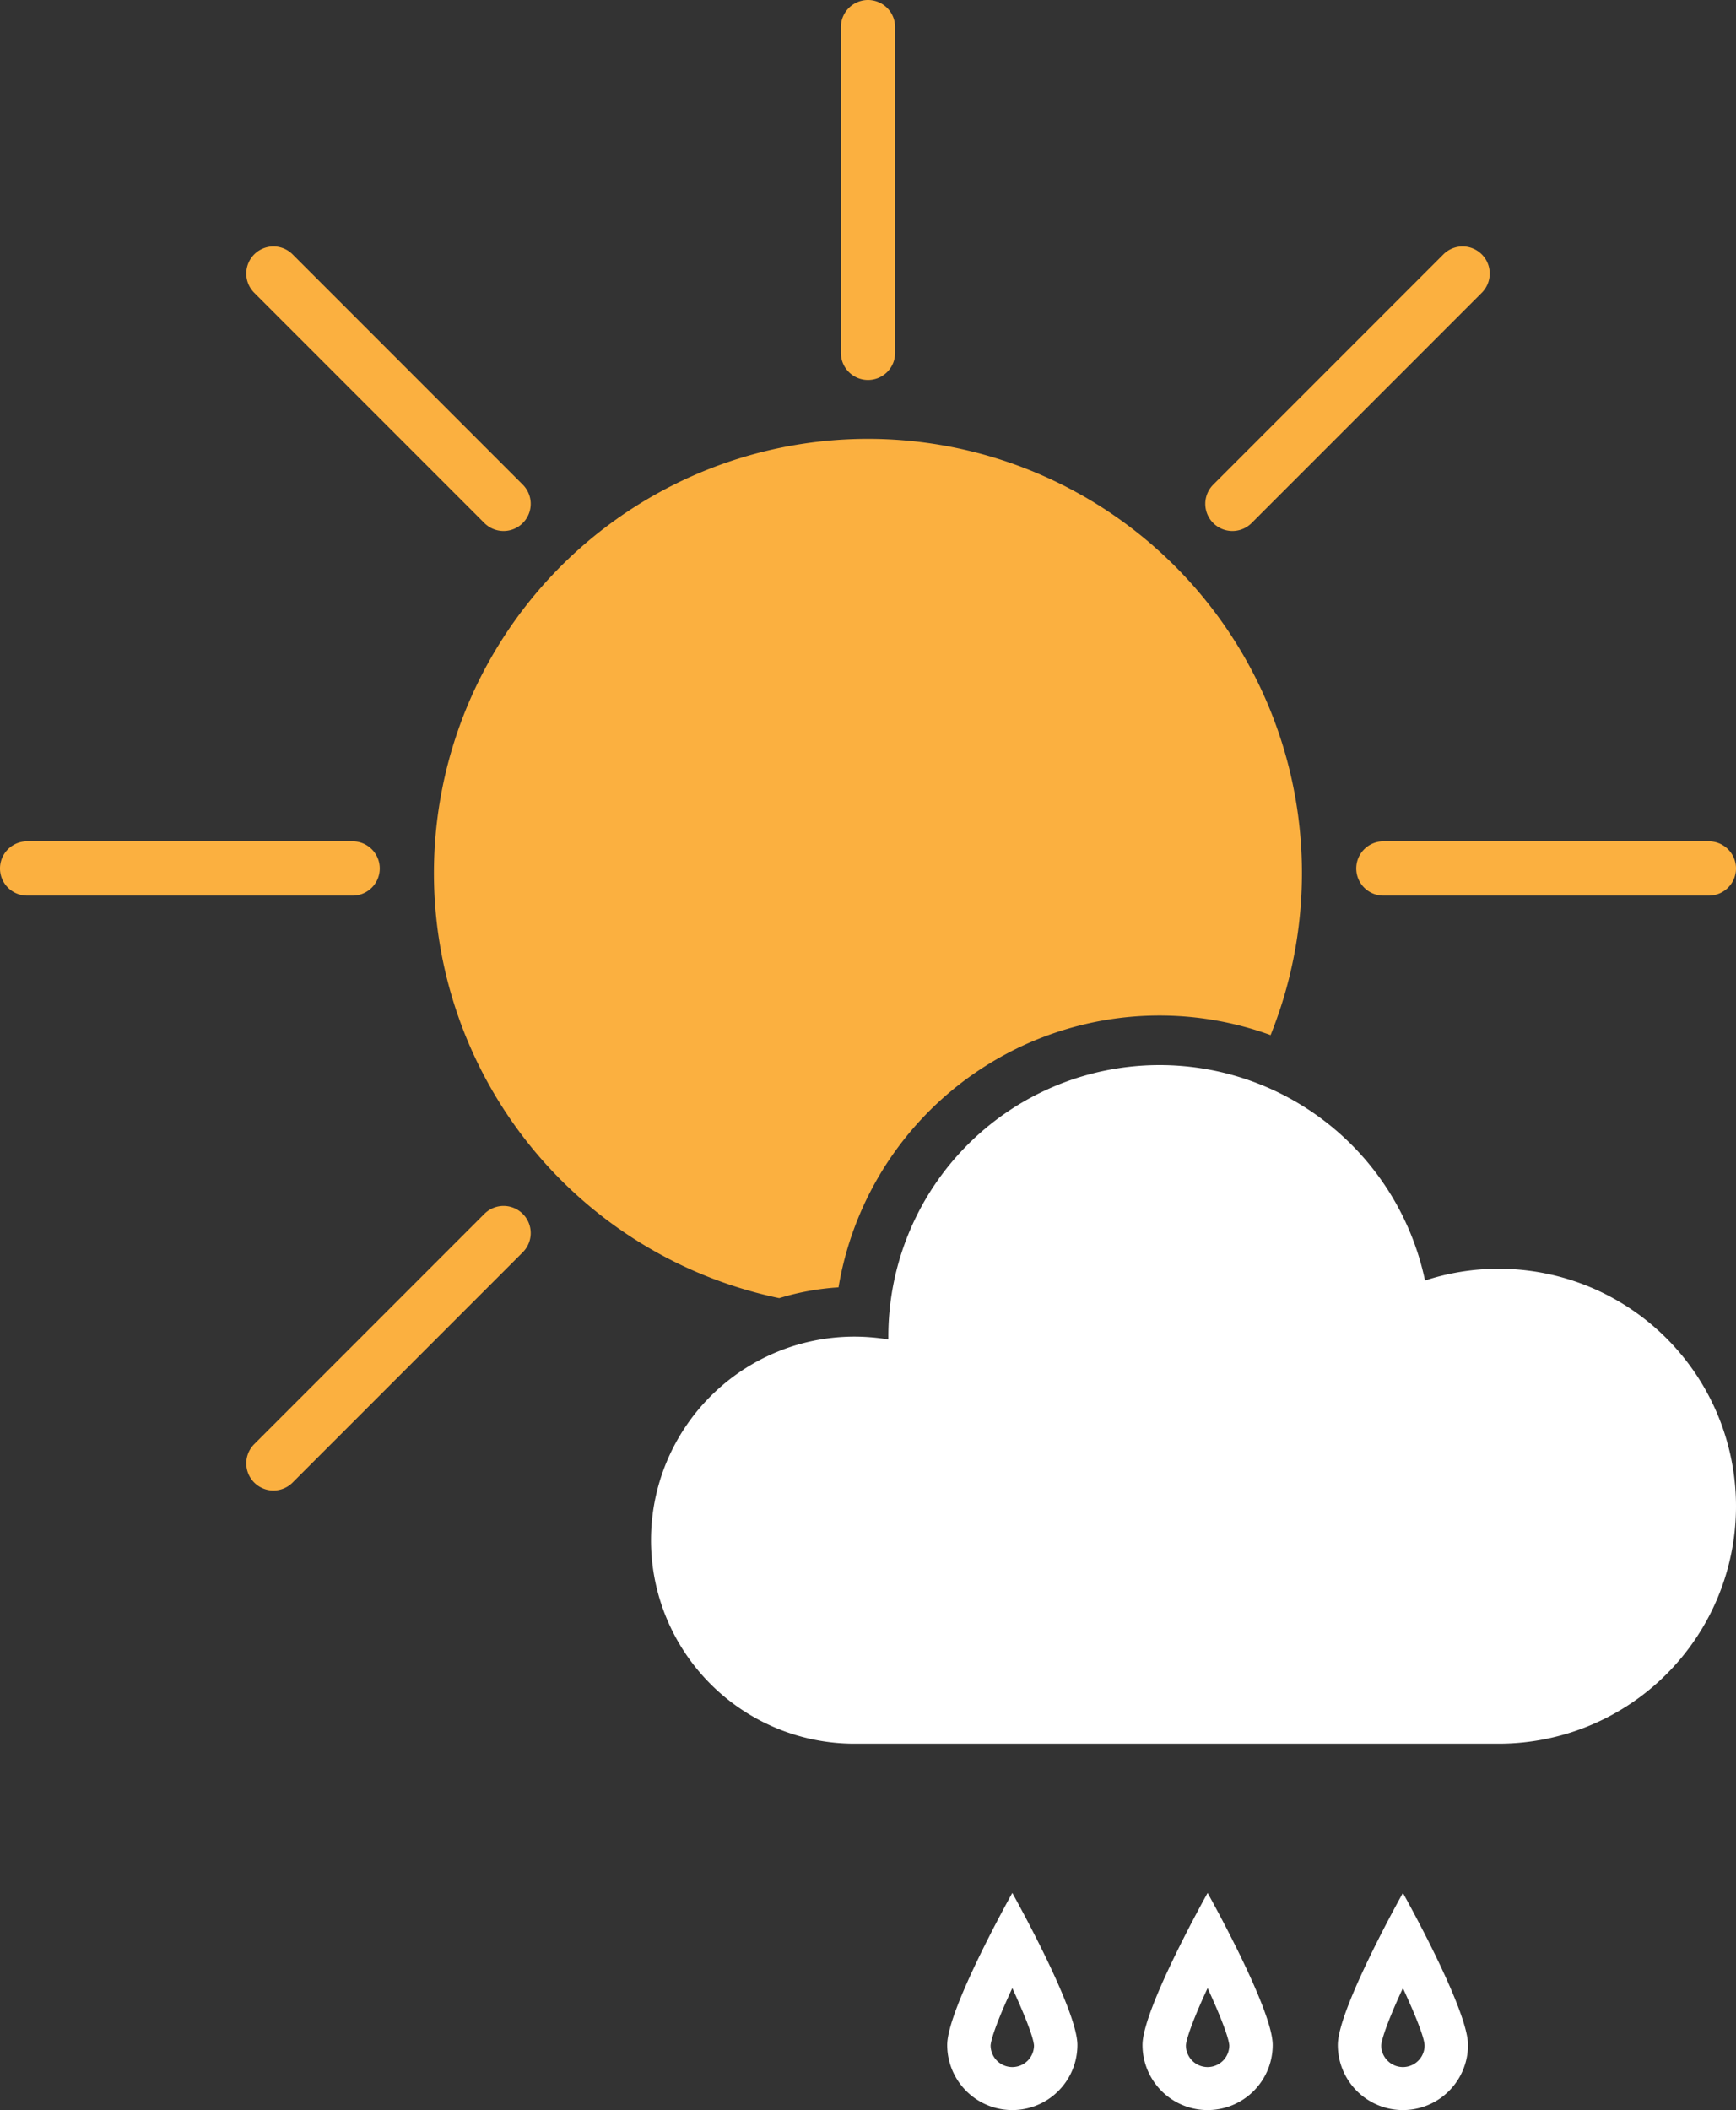 <svg xmlns="http://www.w3.org/2000/svg" viewBox="0 0 256 311"><rect x="0" y="0" width="256" height="311" fill="#333333" stroke="none"/><defs><style>.cls-1{fill:#fbb040;}.cls-2{fill:#fff;}</style></defs><title>rain_slight_day</title><g id="Layer_2" data-name="Layer 2"><g id="Layer_1-2" data-name="Layer 1"><path class="cls-1" d="M128,56a4,4,0,0,0,4-4V4a4,4,0,0,0-8,0V52A4,4,0,0,0,128,56Z"/><path class="cls-1" d="M200,128a4,4,0,0,0,4,4h48a4,4,0,0,0,0-8H204A4,4,0,0,0,200,128Z"/><path class="cls-1" d="M56,128a4,4,0,0,0-4-4H4a4,4,0,0,0,0,8H52A4,4,0,0,0,56,128Z"/><path class="cls-1" d="M71.43,77.09a4,4,0,0,0,5.66-5.66L43.15,37.49a4,4,0,0,0-5.66,5.66Z"/><path class="cls-1" d="M71.43,178.91,37.49,212.85a4,4,0,1,0,5.66,5.66l33.94-33.94a4,4,0,0,0-5.66-5.66Z"/><path class="cls-1" d="M184.57,77.09l33.94-33.94a4,4,0,1,0-5.66-5.66L178.91,71.43a4,4,0,0,0,5.66,5.66Z"/><path class="cls-2" d="M221,187a34.84,34.84,0,0,0-10.86,1.73A40,40,0,0,0,131,197c0,.14,0,.28,0,.42a30.61,30.61,0,0,0-5-.42,30,30,0,0,0,0,60h95a35,35,0,0,0,0-70Z"/><path class="cls-1" d="M123.65,189.74a48,48,0,0,1,63.72-37.18,64,64,0,1,0-72.46,38.77A37.69,37.69,0,0,1,123.65,189.74Z"/><path class="cls-2" d="M168.48,301.4a9.6,9.6,0,1,0,19.2,0c0-5.3-9.6-22.4-9.6-22.4S168.48,296.1,168.48,301.4Zm12.8.06a3.2,3.2,0,0,1-6.4,0c.12-1.28,1.37-4.5,3.2-8.44C179.91,297,181.16,300.18,181.28,301.46Z"/><path class="cls-2" d="M197.28,301.4a9.6,9.6,0,0,0,19.2,0c0-5.3-9.6-22.4-9.6-22.4S197.28,296.1,197.28,301.4Zm12.8.06a3.2,3.2,0,0,1-6.4,0c.12-1.28,1.37-4.5,3.2-8.44C208.71,297,210,300.18,210.08,301.46Z"/><path class="cls-2" d="M139.68,301.4a9.6,9.6,0,1,0,19.2,0c0-5.3-9.6-22.4-9.6-22.4S139.68,296.1,139.68,301.4Zm12.8.06a3.2,3.2,0,0,1-6.4,0c.12-1.28,1.37-4.5,3.2-8.44C151.11,297,152.36,300.18,152.48,301.46Z"/></g></g></svg>